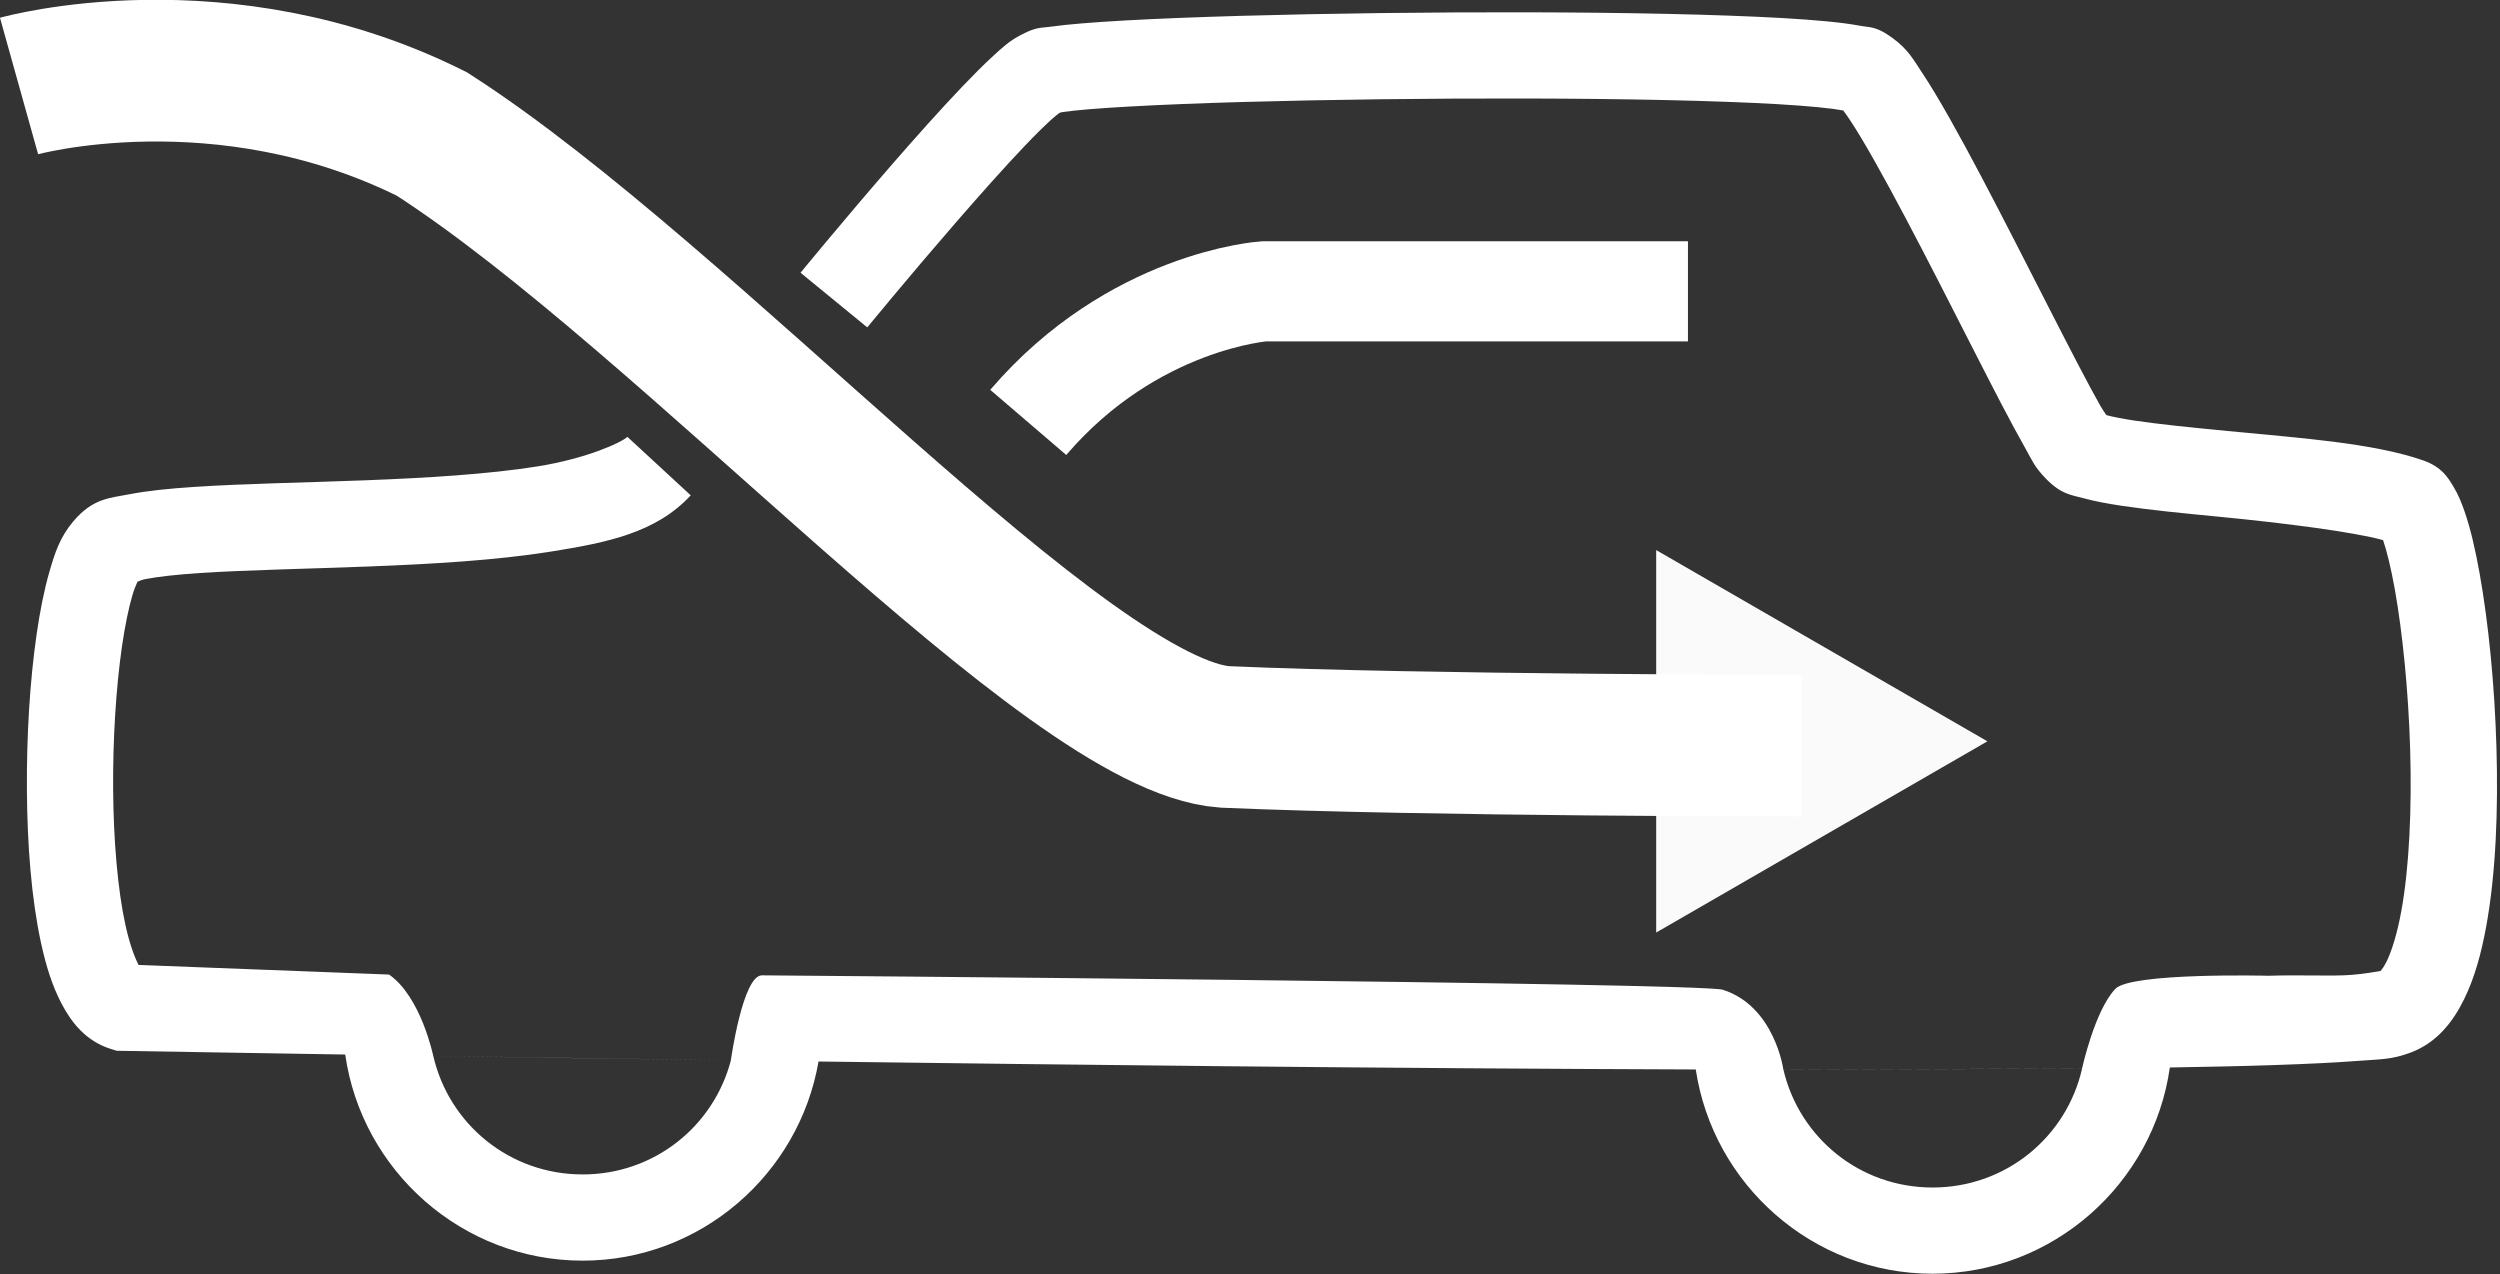 <?xml version="1.0" encoding="UTF-8" standalone="no"?>
<!-- Created with Inkscape (http://www.inkscape.org/) -->

<svg
   xmlns:dc="http://purl.org/dc/elements/1.1/"
   xmlns:cc="http://creativecommons.org/ns#"
   xmlns:rdf="http://www.w3.org/1999/02/22-rdf-syntax-ns#"
   xmlns:svg="http://www.w3.org/2000/svg"
   xmlns="http://www.w3.org/2000/svg"
   xmlns:sodipodi="http://sodipodi.sourceforge.net/DTD/sodipodi-0.dtd"
   xmlns:inkscape="http://www.inkscape.org/namespaces/inkscape"
   width="54.073mm"
   height="27.558mm"
   viewBox="0 0 54.073 27.558"
   version="1.1"
   id="svg7322"
   inkscape:version="0.92.2 (5c3e80d, 2017-08-06)"
   sodipodi:docname="rc-fa.svg">
  <rect x="0" y="0" width="54.073" height="27.558" fill="#333333" stroke="none"/>
  <defs
     id="defs7316" />
  <sodipodi:namedview
     id="base"
     pagecolor="#ffffff"
     bordercolor="#666666"
     borderopacity="1.0"
     inkscape:pageopacity="0.0"
     inkscape:pageshadow="2"
     inkscape:zoom="2.8"
     inkscape:cx="14.681802"
     inkscape:cy="43.913052"
     inkscape:document-units="mm"
     inkscape:current-layer="g5354"
     showgrid="false"
     fit-margin-top="0"
     fit-margin-left="0"
     fit-margin-right="0"
     fit-margin-bottom="0"
     inkscape:window-width="1920"
     inkscape:window-height="1017"
     inkscape:window-x="-8"
     inkscape:window-y="-8"
     inkscape:window-maximized="1" />
  <g
     inkscape:label="Layer 1"
     inkscape:groupmode="layer"
     id="layer1"
     transform="translate(180.463,-9.57)">
    <g
       id="g5354"
       transform="translate(57.791,-92.235)"
       style="opacity:1;fill:#ffffff">
      <path
         sodipodi:nodetypes="cccc"
         inkscape:connector-curvature="0"
         id="path5318"
         d="m -237.842,103.665 c 0,0 4.394,-1.228 8.93,1.039 5.566,3.576 13.733,12.796 17.151,13.04 4.347,0.189 12.473,0.189 12.473,0.189"
         style="fill:none;stroke:#ffffff;stroke-width:3.065;stroke-linecap:butt;stroke-linejoin:miter;stroke-miterlimit:4;stroke-dasharray:none;stroke-opacity:1" />
      <path
         inkscape:transform-center-x="-1.1938667"
         d="m -202.432,121.975 0,-4.136 0,-4.136 3.582,2.068 3.582,2.068 -3.582,2.068 z"
         inkscape:randomized="0"
         inkscape:rounded="0"
         inkscape:flatsided="false"
         sodipodi:arg2="3.1415927"
         sodipodi:arg1="2.0943951"
         sodipodi:r2="2.3877282"
         sodipodi:r1="4.7754564"
         sodipodi:cy="117.83926"
         sodipodi:cx="-200.04391"
         sodipodi:sides="3"
         id="path5320"
         style="opacity:1;fill:#ffffff;fill-opacity:0.975;stroke:#000000;stroke-width:0;stroke-miterlimit:4;stroke-dasharray:none;stroke-dashoffset:0;stroke-opacity:1"
         sodipodi:type="star" />
      <path
         sodipodi:nodetypes="ccc"
         inkscape:connector-curvature="0"
         id="path5322"
         d="m -201.745,108.106 h -9.166 c 0,0 -2.835,0.189 -5.103,2.835"
         style="fill:none;stroke:#ffffff;stroke-width:2.165;stroke-linecap:butt;stroke-linejoin:miter;stroke-miterlimit:4;stroke-dasharray:none;stroke-opacity:1" />
      <path
         sodipodi:nodetypes="cccccccscccccccccccccccsccccccccccccccsccssccsccccccccccccccccccsccscccccscccscccccccccccccccccccccccscccccsccccccc"
         inkscape:connector-curvature="0"
         id="path5324"
         d="m -206.805,102.074 c -2.142,0.011 -4.282,0.053 -5.947,0.119 -0.833,0.033 -1.544,0.072 -2.09,0.117 -0.273,0.022 -0.504,0.046 -0.699,0.074 -0.196,0.029 -0.285,-0.003 -0.615,0.168 -0.277,0.143 -0.423,0.286 -0.625,0.471 -0.202,0.185 -0.422,0.407 -0.66,0.656 -0.476,0.499 -1.018,1.106 -1.535,1.701 -1.033,1.189 -1.963,2.324 -1.963,2.324 l 1.443,1.182 c 0,0 0.917,-1.117 1.928,-2.282 0.506,-0.582 1.034,-1.177 1.474,-1.639 0.22,-0.231 0.42,-0.428 0.573,-0.568 0.07,-0.065 0.135,-0.114 0.181,-0.149 0.025,-0.008 0.038,-0.015 0.068,-0.019 0.131,-0.019 0.333,-0.042 0.582,-0.062 0.5,-0.041 1.195,-0.079 2.012,-0.112 1.634,-0.065 3.759,-0.106 5.882,-0.117 2.124,-0.011 4.249,0.009 5.877,0.069 0.814,0.029 1.505,0.069 1.994,0.117 0.239,0.023 0.426,0.049 0.543,0.071 -0.007,0.005 0.028,0.035 0.138,0.201 0.145,0.218 0.33,0.527 0.535,0.89 0.411,0.727 0.904,1.67 1.389,2.613 0.484,0.943 0.96,1.888 1.351,2.637 0.196,0.375 0.37,0.698 0.518,0.959 0.148,0.26 0.19,0.396 0.445,0.66 0.335,0.346 0.559,0.356 0.808,0.424 0.249,0.068 0.52,0.118 0.824,0.164 0.609,0.092 1.345,0.164 2.111,0.238 1.432,0.139 2.906,0.328 3.553,0.506 0.078,0.226 0.172,0.603 0.254,1.064 0.166,0.93 0.295,2.197 0.332,3.467 0.038,1.27 -0.019,2.554 -0.192,3.496 -0.086,0.471 -0.204,0.857 -0.316,1.084 -0.06,0.122 -0.109,0.182 -0.135,0.21 -0.084,0.011 -0.332,0.06 -0.626,0.083 -0.432,0.034 -1.065,-0.005 -1.797,0.019 0,0 -2.973,-0.075 -3.312,0.284 -0.447,0.474 -0.719,1.723 -0.719,1.723 l -6.46,0.024 c 0,0 -0.186,-1.37 -1.309,-1.728 -0.483,-0.154 -20.782,-0.312 -20.782,-0.312 -0.417,-0.006 -0.674,1.837 -0.674,1.837 l -6.437,-0.093 c 0,0 -0.262,-1.278 -0.956,-1.761 0,0 -5.326,-0.206 -5.42,-0.208 -7.9e-4,-0.006 -0.004,-0.015 -0.012,-0.032 -0.084,-0.159 -0.189,-0.46 -0.272,-0.84 -0.166,-0.759 -0.256,-1.829 -0.264,-2.92 -0.008,-1.091 0.063,-2.212 0.191,-3.097 0.064,-0.443 0.144,-0.828 0.225,-1.105 0.036,-0.124 0.078,-0.222 0.11,-0.294 0.044,-0.021 0.101,-0.043 0.175,-0.058 0.266,-0.052 0.681,-0.098 1.174,-0.131 0.986,-0.065 2.295,-0.089 3.647,-0.141 1.352,-0.052 2.745,-0.13 3.957,-0.324 1.212,-0.194 2.268,-0.407 3.014,-1.215 l -1.371,-1.266 c -0.105,0.114 -0.87,0.468 -1.936,0.639 -1.066,0.171 -2.408,0.251 -3.734,0.302 -1.326,0.051 -2.636,0.072 -3.7,0.143 -0.532,0.035 -1,0.081 -1.408,0.16 -0.408,0.08 -0.78,0.082 -1.203,0.582 -0.292,0.345 -0.4,0.682 -0.516,1.082 -0.116,0.399 -0.206,0.855 -0.279,1.358 -0.146,1.005 -0.219,2.197 -0.211,3.377 0.008,1.18 0.096,2.341 0.306,3.307 0.105,0.483 0.238,0.919 0.445,1.313 0.208,0.394 0.516,0.806 1.066,0.978 l 0.127,0.039 0.135,0.002 c 0,0 2.714,0.045 4.806,0.079 0.357,2.511 2.528,4.458 5.134,4.458 2.553,0 4.682,-1.87 5.103,-4.307 2.792,0.037 5.777,0.072 8.78,0.102 3.48,0.034 6.949,0.059 10.194,0.07 0.374,2.491 2.529,4.418 5.12,4.418 2.607,0 4.778,-1.948 5.134,-4.461 0.812,-0.014 1.587,-0.029 2.226,-0.051 0.748,-0.025 1.369,-0.055 1.848,-0.092 0.479,-0.037 0.718,-0.023 1.138,-0.181 0.576,-0.217 0.919,-0.679 1.15,-1.147 0.231,-0.468 0.372,-0.992 0.479,-1.57 0.212,-1.157 0.263,-2.531 0.223,-3.889 -0.04,-1.358 -0.174,-2.69 -0.361,-3.74 -0.094,-0.525 -0.196,-0.974 -0.328,-1.355 -0.066,-0.191 -0.135,-0.364 -0.244,-0.543 -0.109,-0.179 -0.242,-0.42 -0.656,-0.564 -1.09,-0.379 -2.708,-0.487 -4.234,-0.635 -0.763,-0.074 -1.485,-0.146 -2.014,-0.226 -0.259,-0.039 -0.471,-0.082 -0.6,-0.117 -0.041,-0.06 -0.087,-0.124 -0.134,-0.208 -0.127,-0.224 -0.294,-0.537 -0.485,-0.902 -0.381,-0.73 -0.859,-1.674 -1.347,-2.625 -0.488,-0.951 -0.985,-1.908 -1.422,-2.68 -0.218,-0.386 -0.42,-0.725 -0.607,-1.006 -0.187,-0.281 -0.292,-0.486 -0.627,-0.733 -0.359,-0.265 -0.493,-0.227 -0.703,-0.267 -0.21,-0.04 -0.447,-0.069 -0.725,-0.096 -0.556,-0.054 -1.272,-0.093 -2.107,-0.123 -1.671,-0.061 -3.811,-0.081 -5.953,-0.07 z m 13.993,8.651 c -4e-5,-0.002 0.01,0.005 0.034,0.025 -0.021,-0.012 -0.034,-0.023 -0.034,-0.025 z m -36.07,13.92 c 1.955,0.031 3.908,0.058 6.437,0.093 -0.373,1.426 -1.657,2.469 -3.206,2.469 -1.583,0 -2.891,-1.088 -3.231,-2.562 z m 35.662,0.273 c -0.337,1.479 -1.647,2.572 -3.234,2.572 -1.578,0 -2.881,-1.081 -3.226,-2.548 0,0 6.46,-0.024 6.46,-0.024 z"
         style="color:#000000;font-style:normal;font-variant:normal;font-weight:normal;font-stretch:normal;font-size:medium;line-height:normal;font-family:sans-serif;font-variant-ligatures:normal;font-variant-position:normal;font-variant-caps:normal;font-variant-numeric:normal;font-variant-alternates:normal;font-feature-settings:normal;text-indent:0;text-align:start;text-decoration:none;text-decoration-line:none;text-decoration-style:solid;text-decoration-color:#000000;letter-spacing:normal;word-spacing:normal;text-transform:none;writing-mode:lr-tb;direction:ltr;text-orientation:mixed;dominant-baseline:auto;baseline-shift:baseline;text-anchor:start;white-space:normal;shape-padding:0;clip-rule:nonzero;display:inline;overflow:visible;visibility:visible;opacity:1;isolation:auto;mix-blend-mode:normal;color-interpolation:sRGB;color-interpolation-filters:linearRGB;solid-color:#000000;solid-opacity:1;vector-effect:none;fill:#ffffff;fill-opacity:1;fill-rule:nonzero;stroke:none;stroke-width:1.865;stroke-linecap:butt;stroke-linejoin:miter;stroke-miterlimit:4;stroke-dasharray:none;stroke-dashoffset:0;stroke-opacity:1;color-rendering:auto;image-rendering:auto;shape-rendering:auto;text-rendering:auto;enable-background:accumulate" />
    </g>
  </g>
</svg>
